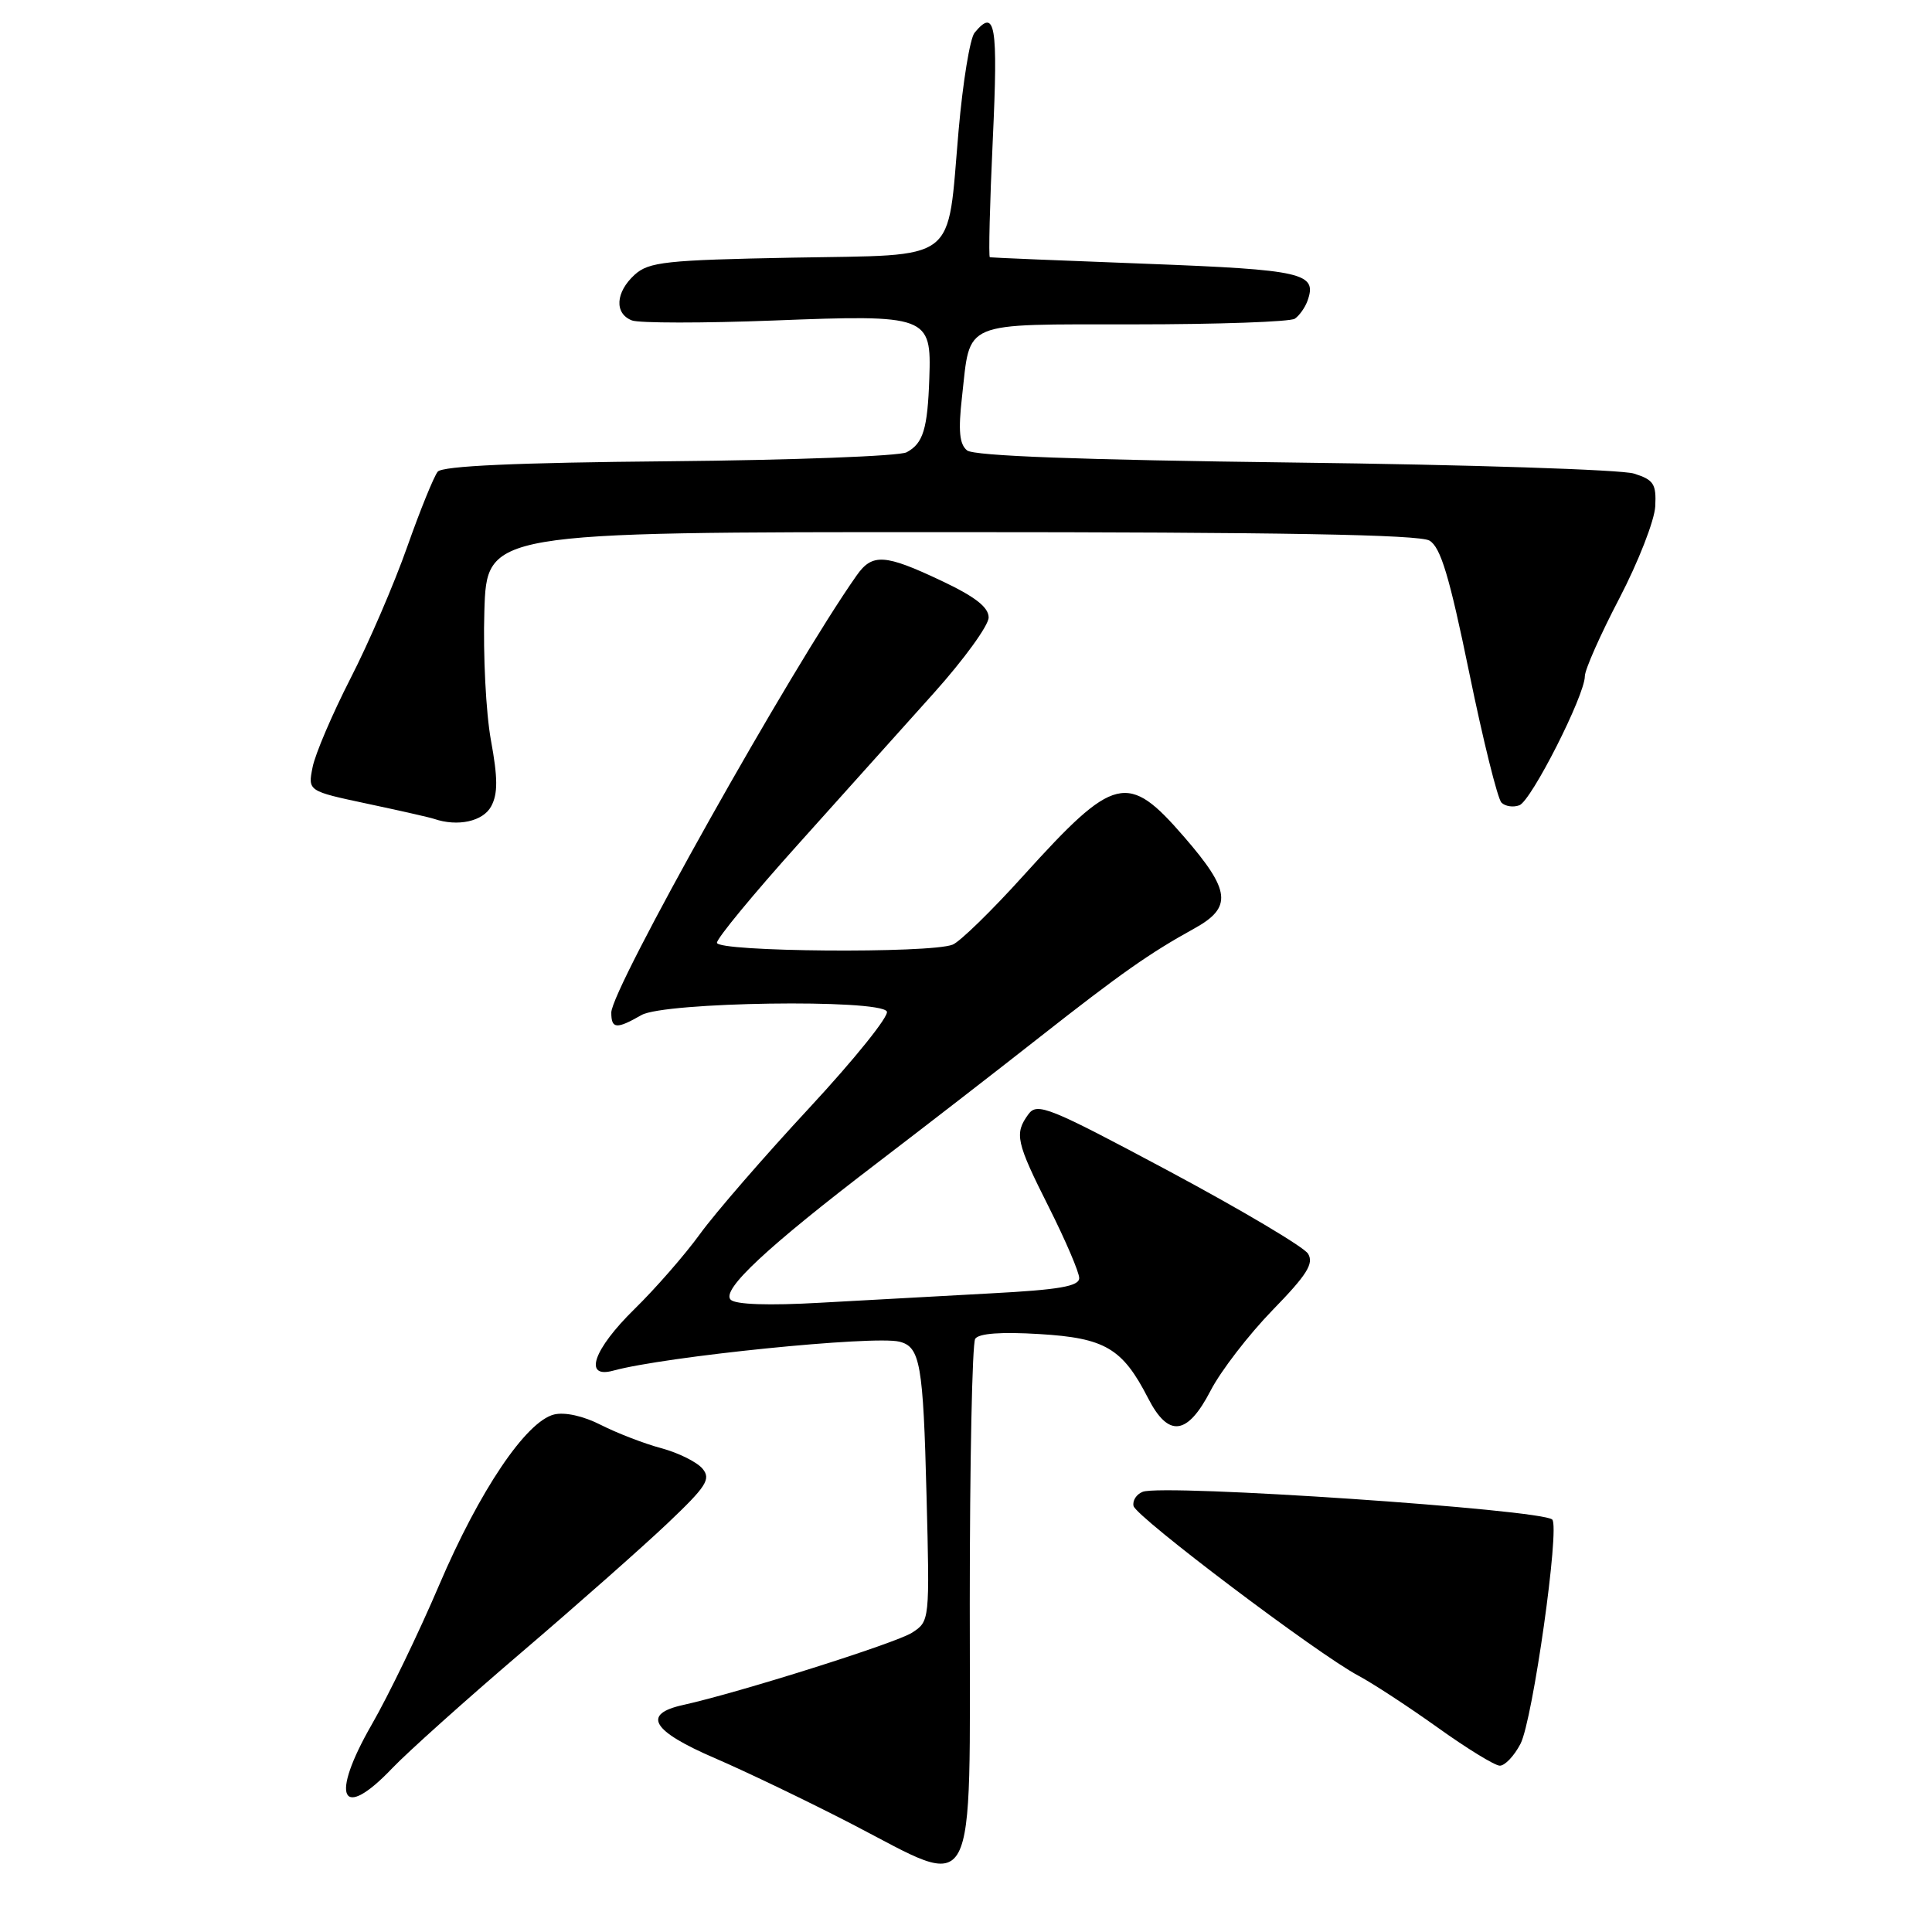<?xml version="1.0" encoding="UTF-8" standalone="no"?>
<!DOCTYPE svg PUBLIC "-//W3C//DTD SVG 1.1//EN" "http://www.w3.org/Graphics/SVG/1.1/DTD/svg11.dtd" >
<svg xmlns="http://www.w3.org/2000/svg" xmlns:xlink="http://www.w3.org/1999/xlink" version="1.1" viewBox="0 0 256 256">
 <g >
 <path fill="currentColor"
d=" M 128.50 212.50 C 128.50 193.80 128.82 178.00 129.22 177.40 C 129.68 176.68 132.66 176.46 137.72 176.77 C 146.43 177.29 148.73 178.65 152.12 185.25 C 154.82 190.53 157.33 190.22 160.42 184.25 C 161.77 181.64 165.46 176.86 168.60 173.62 C 173.17 168.93 174.13 167.42 173.32 166.12 C 172.77 165.23 164.49 160.32 154.93 155.20 C 138.97 146.67 137.44 146.05 136.27 147.64 C 134.39 150.22 134.62 151.30 139.00 160.00 C 141.20 164.38 143.00 168.59 143.00 169.35 C 143.00 170.44 140.35 170.90 131.25 171.38 C 124.79 171.73 114.62 172.29 108.67 172.62 C 101.87 173.01 97.46 172.86 96.82 172.22 C 95.53 170.93 101.61 165.26 116.36 154.00 C 122.49 149.32 132.08 141.90 137.67 137.50 C 148.53 128.97 152.29 126.32 158.25 123.03 C 163.32 120.23 163.08 118.02 156.90 110.89 C 149.42 102.25 147.70 102.66 135.64 115.99 C 131.42 120.67 127.18 124.80 126.23 125.17 C 123.24 126.36 95.00 126.13 95.00 124.92 C 95.00 124.32 99.84 118.46 105.75 111.88 C 111.66 105.30 119.76 96.27 123.75 91.82 C 127.74 87.37 131.00 82.87 131.00 81.82 C 131.00 80.46 129.20 79.06 124.75 76.96 C 117.25 73.41 115.58 73.30 113.51 76.25 C 104.88 88.49 81.00 131.04 81.00 134.17 C 81.00 136.35 81.68 136.40 85.00 134.50 C 88.03 132.77 116.48 132.35 117.51 134.02 C 117.86 134.59 113.25 140.32 107.27 146.77 C 101.28 153.22 94.75 160.75 92.76 163.50 C 90.77 166.25 86.86 170.73 84.07 173.46 C 78.62 178.80 77.26 182.71 81.25 181.62 C 88.08 179.74 115.80 176.93 119.18 177.78 C 121.93 178.46 122.33 180.72 122.77 198.16 C 123.20 214.76 123.19 214.83 120.85 216.34 C 118.72 217.72 97.86 224.30 90.51 225.92 C 85.02 227.13 86.36 229.36 94.71 232.96 C 99.00 234.81 107.18 238.75 112.91 241.71 C 129.71 250.42 128.50 252.68 128.50 212.50 Z  M 52.02 234.25 C 53.99 232.19 61.64 225.32 69.04 219.00 C 76.44 212.68 85.17 204.96 88.45 201.85 C 93.61 196.95 94.23 195.99 93.09 194.61 C 92.36 193.73 89.91 192.51 87.64 191.90 C 85.37 191.29 81.77 189.90 79.64 188.82 C 77.30 187.62 74.83 187.08 73.41 187.43 C 69.70 188.36 63.53 197.52 58.19 210.03 C 55.50 216.34 51.48 224.65 49.27 228.49 C 43.67 238.23 45.20 241.43 52.02 234.25 Z  M 201.48 231.05 C 203.10 227.91 206.71 202.38 205.68 201.35 C 204.34 200.01 154.18 196.61 151.42 197.67 C 150.59 197.99 150.04 198.83 150.20 199.55 C 150.54 201.01 174.61 219.18 180.00 222.04 C 181.93 223.07 186.65 226.16 190.50 228.91 C 194.35 231.67 198.05 233.94 198.72 233.96 C 199.40 233.98 200.64 232.67 201.48 231.05 Z  M 65.09 106.83 C 65.98 105.17 65.97 103.09 65.05 98.08 C 64.39 94.46 64.00 86.78 64.18 81.00 C 64.50 70.50 64.50 70.50 126.00 70.51 C 169.59 70.51 188.06 70.84 189.41 71.63 C 190.89 72.51 192.05 76.34 194.67 89.09 C 196.51 98.07 198.44 105.84 198.95 106.35 C 199.45 106.85 200.52 107.01 201.33 106.70 C 202.92 106.09 210.00 92.13 210.00 89.60 C 210.00 88.74 212.06 84.09 214.58 79.27 C 217.09 74.45 219.23 68.97 219.33 67.09 C 219.48 64.12 219.12 63.57 216.50 62.75 C 214.85 62.23 194.60 61.57 171.50 61.29 C 143.21 60.94 129.06 60.42 128.14 59.68 C 127.13 58.86 126.96 57.08 127.47 52.59 C 128.62 42.39 127.16 43.00 150.29 42.98 C 161.40 42.98 170.98 42.64 171.57 42.23 C 172.16 41.83 172.91 40.78 173.23 39.91 C 174.60 36.17 172.79 35.75 151.86 34.95 C 140.66 34.53 131.35 34.14 131.16 34.09 C 130.98 34.04 131.15 27.03 131.55 18.50 C 132.26 3.22 131.89 1.02 129.14 4.33 C 128.53 5.06 127.58 10.89 127.02 17.28 C 125.46 35.12 127.28 33.72 104.99 34.14 C 88.22 34.46 85.98 34.70 84.10 36.40 C 81.55 38.72 81.38 41.55 83.74 42.46 C 84.70 42.82 93.14 42.83 102.49 42.47 C 122.97 41.67 123.43 41.84 123.14 50.11 C 122.91 56.83 122.33 58.76 120.13 59.93 C 119.18 60.44 105.02 60.97 88.66 61.12 C 68.43 61.30 58.63 61.74 58.00 62.50 C 57.50 63.11 55.67 67.60 53.95 72.48 C 52.23 77.36 48.85 85.21 46.43 89.92 C 44.02 94.64 41.76 99.92 41.42 101.66 C 40.79 104.82 40.79 104.82 48.64 106.49 C 52.96 107.41 56.95 108.31 57.50 108.50 C 60.66 109.58 64.02 108.84 65.09 106.83 Z "/>
</g>
</svg>